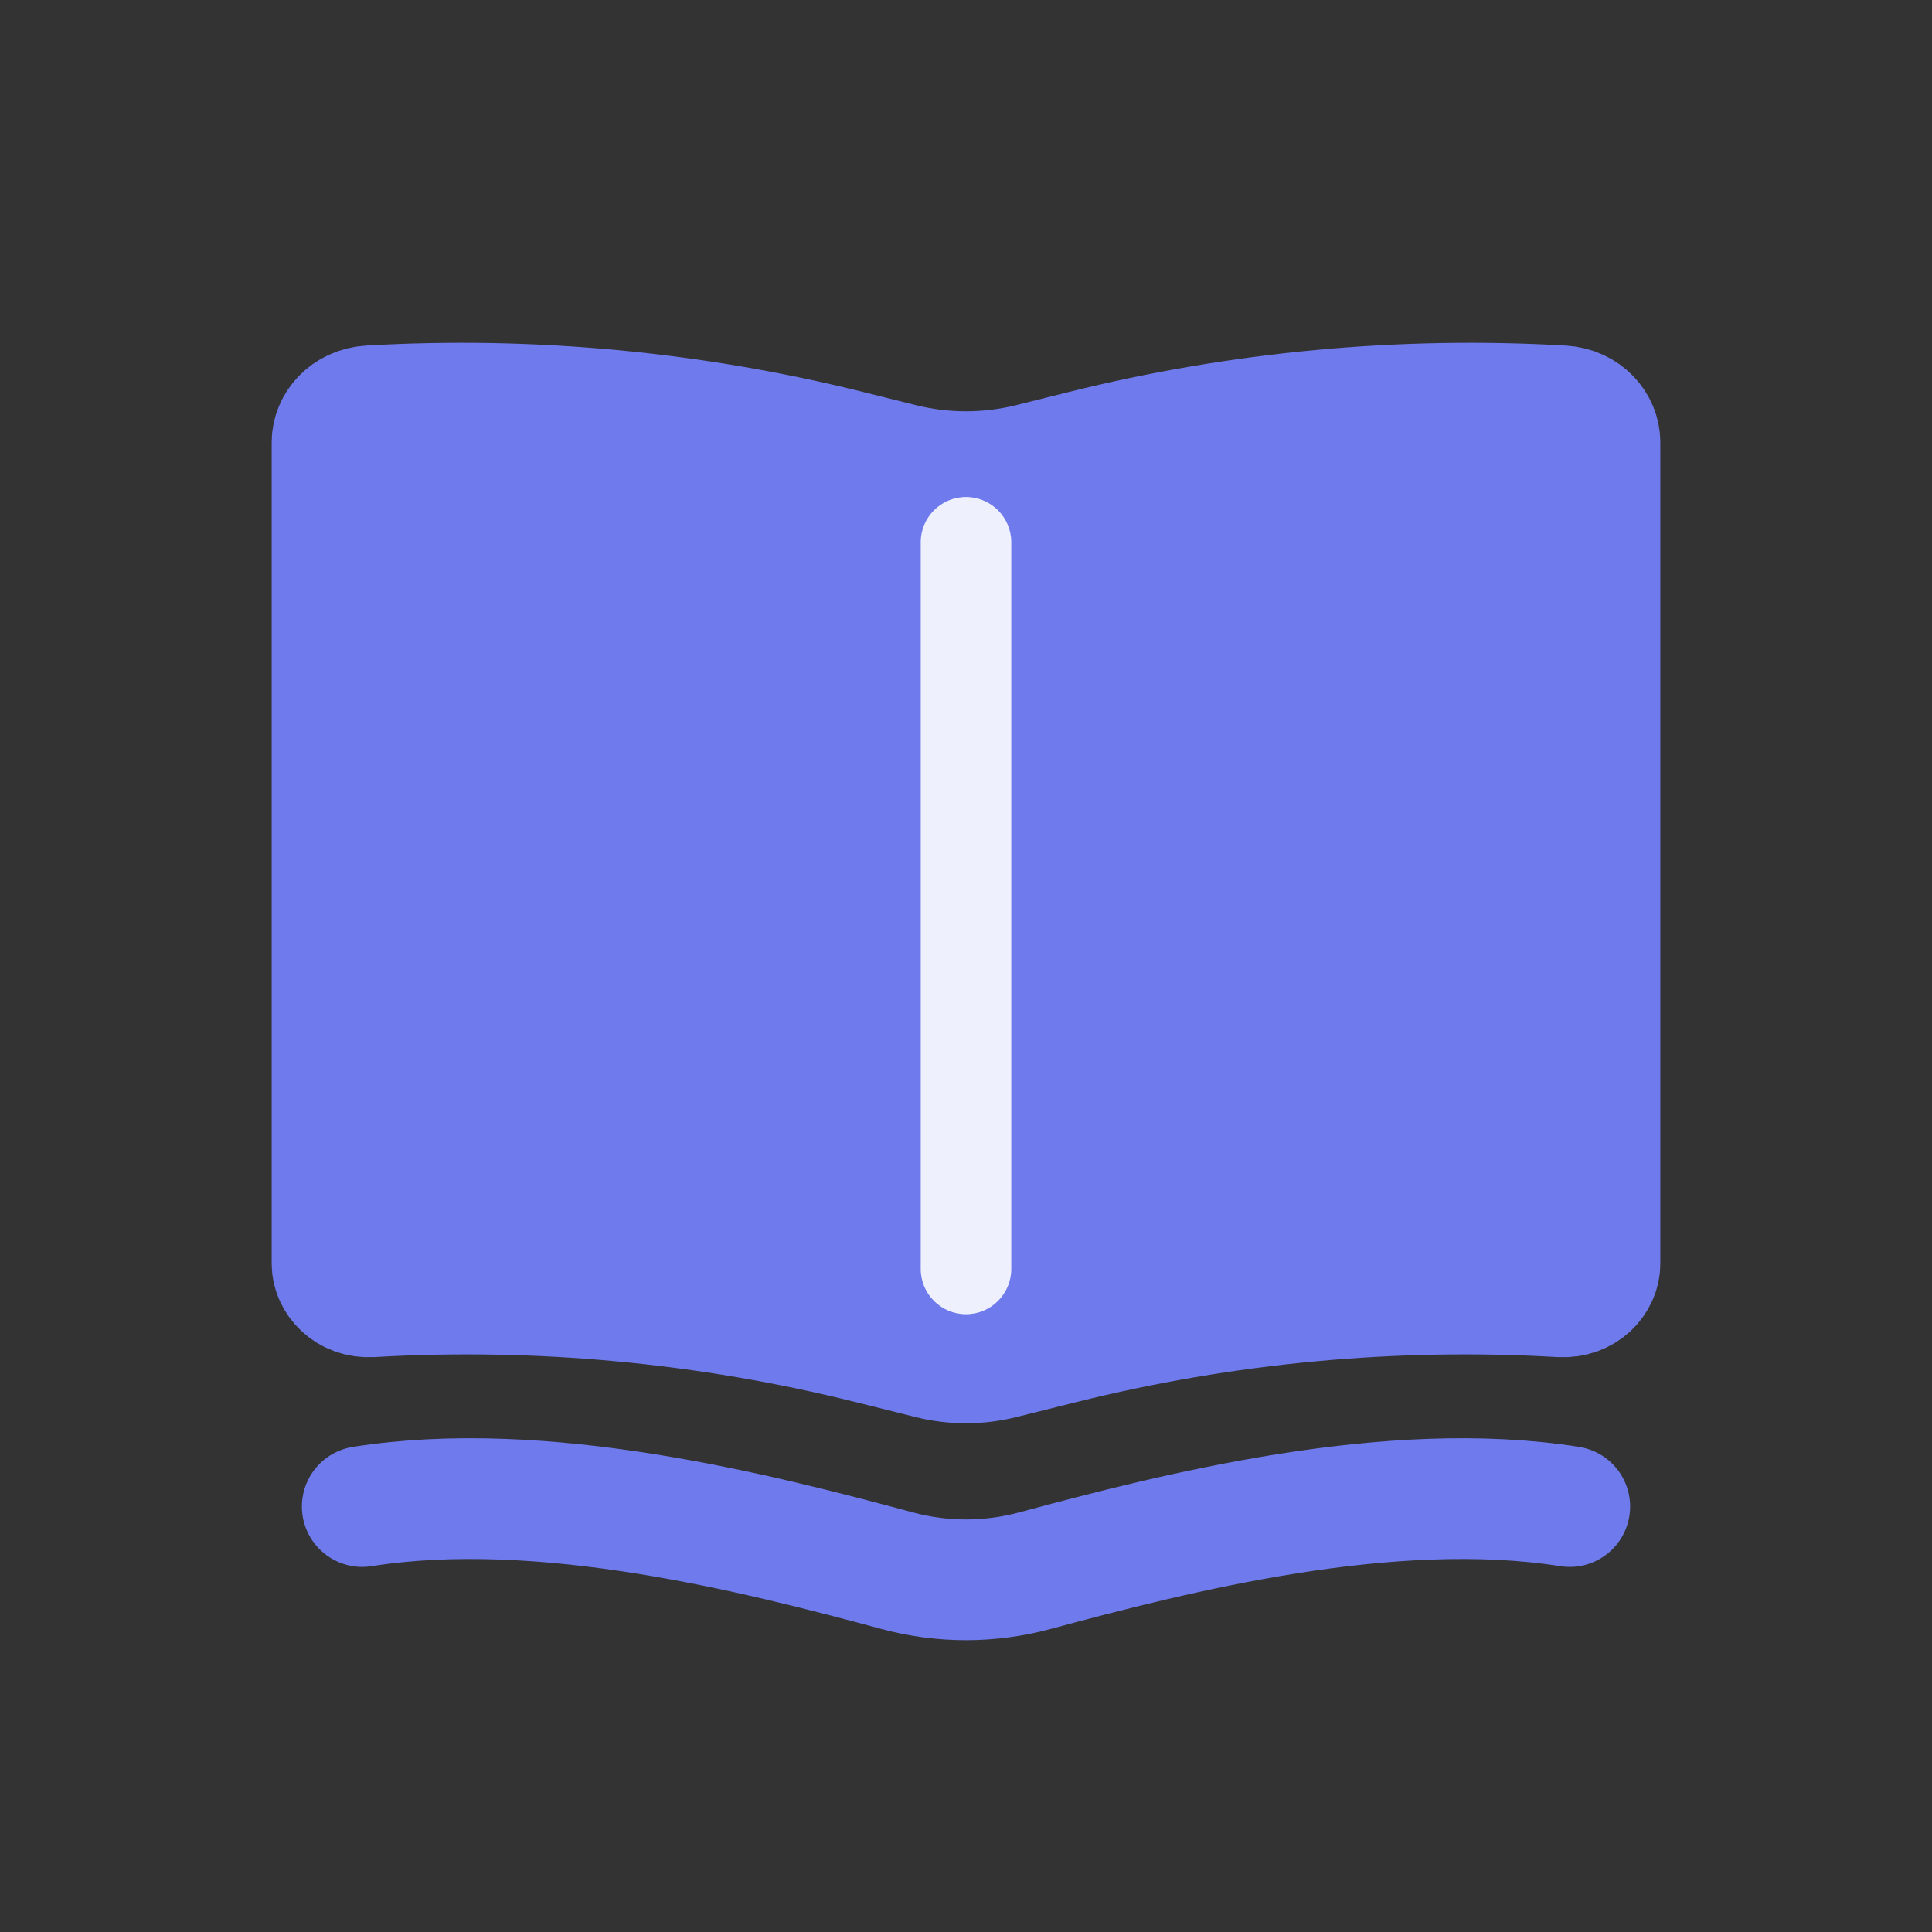 <svg width="32" height="32" viewBox="0 0 32 32" fill="none" xmlns="http://www.w3.org/2000/svg">
<rect x="0" y="0" width="32" height="32" fill="#333333" stroke="none"/>
<path d="M14.063 7.465L14.929 7.681C15.632 7.856 16.368 7.856 17.071 7.681L17.937 7.465C20.526 6.819 23.204 6.569 25.874 6.722C26.263 6.745 26.5 7.04 26.5 7.321V20.934C26.5 21.207 26.245 21.502 25.849 21.479C23.071 21.319 20.284 21.58 17.59 22.252L16.587 22.502C16.202 22.598 15.798 22.598 15.412 22.502L14.41 22.252C11.716 21.58 8.929 21.319 6.151 21.479C5.755 21.502 5.5 21.207 5.5 20.934V7.321C5.5 7.04 5.737 6.745 6.126 6.722C8.796 6.569 11.474 6.819 14.063 7.465Z" fill="#6F7AEC" stroke="#6F7AEC" stroke-width="2"/>
<path d="M15.25 8.982C15.25 8.568 15.586 8.232 16 8.232C16.414 8.232 16.75 8.568 16.75 8.982V21.018C16.75 21.432 16.414 21.768 16 21.768C15.586 21.768 15.25 21.432 15.25 21.018V8.982Z" fill="#EEF0FD"/>
<path d="M6 24.953C8.985 24.481 12.53 25.387 14.858 26.015C15.607 26.217 16.393 26.217 17.142 26.015C19.47 25.387 23.015 24.481 26 24.953" stroke="#6F7AEC" stroke-width="2" stroke-linecap="round"/>
</svg>
